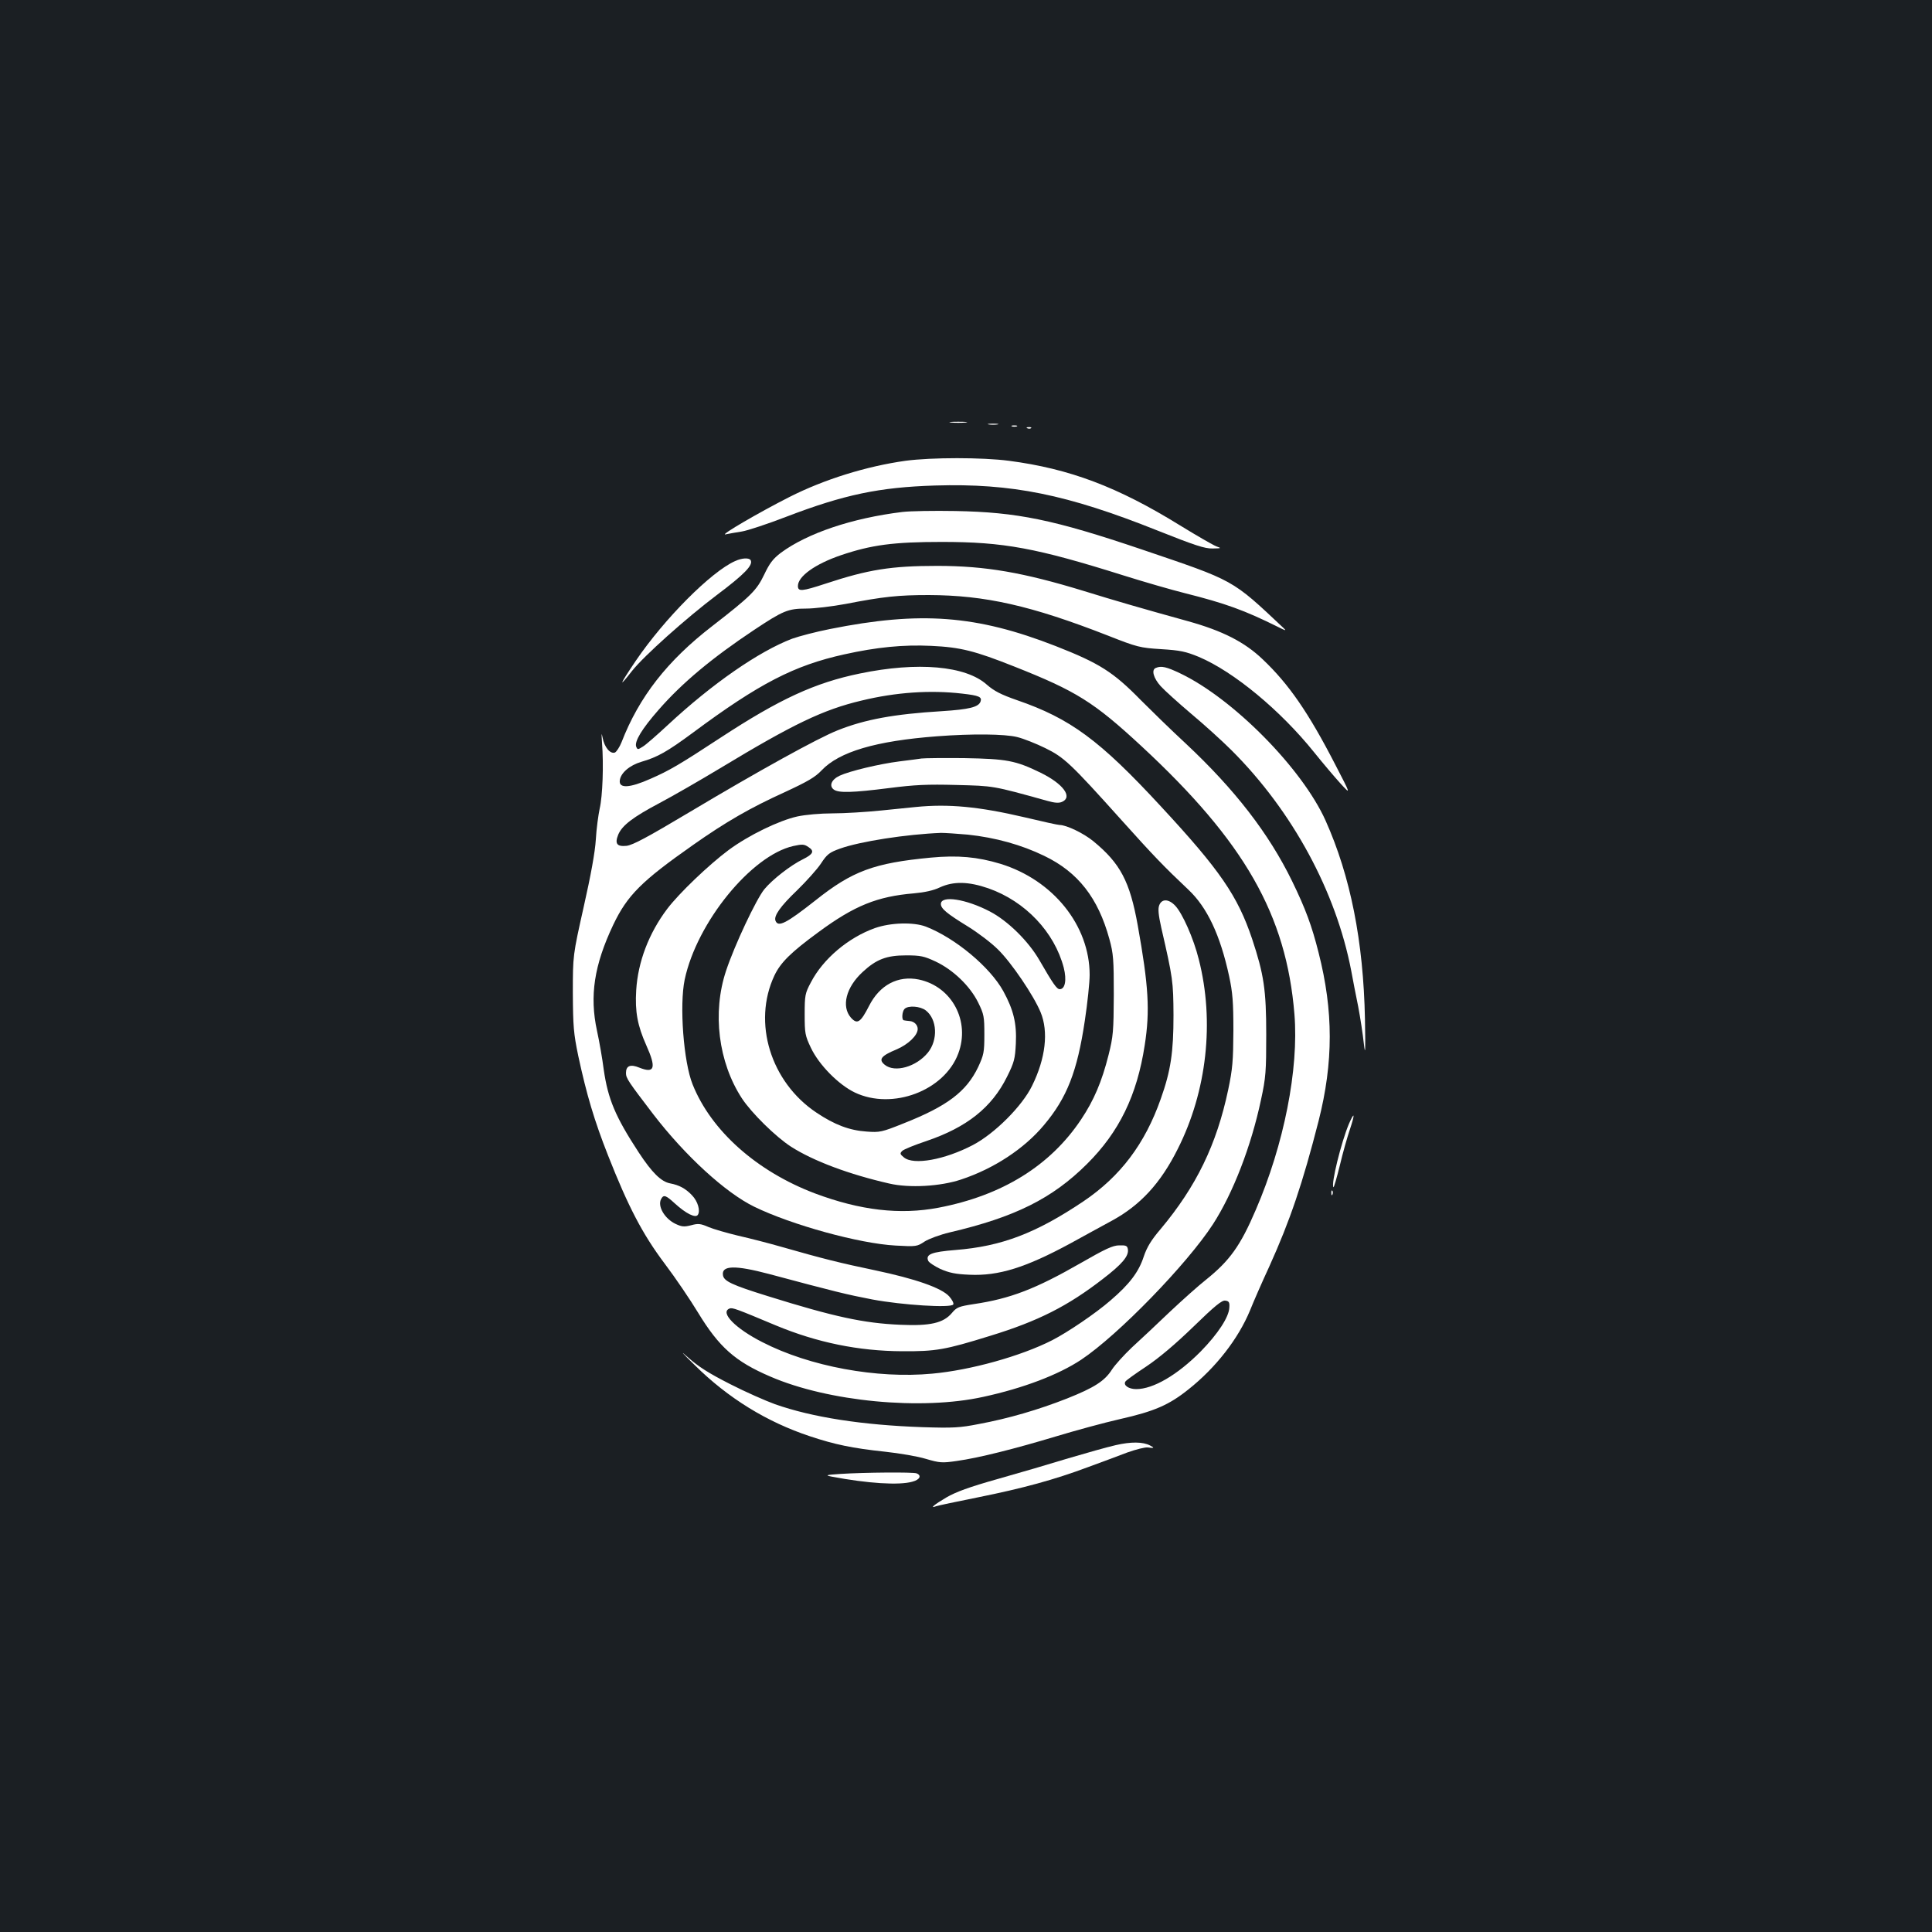 <?xml version="1.0" standalone="no"?>
<!DOCTYPE svg PUBLIC "-//W3C//DTD SVG 20010904//EN"
 "http://www.w3.org/TR/2001/REC-SVG-20010904/DTD/svg10.dtd">
<svg version="1.0" xmlns="http://www.w3.org/2000/svg"
 width="1000pt" height="1000pt" viewBox="0 0 1000 1000"
 preserveAspectRatio="xMidYMid meet">
<rect width="100%" height="100%" fill="#1b1f23"/>
<g transform="translate(0,1000) scale(0.1,-0.1)"
fill="#ffffff" stroke="none">
<path d="M4923 7813 c20 -2 54 -2 75 0 20 2 3 4 -38 4 -41 0 -58 -2 -37 -4z"/>
<path d="M5118 7803 c12 -2 32 -2 45 0 12 2 2 4 -23 4 -25 0 -35 -2 -22 -4z"/>
<path d="M5238 7793 c6 -2 18 -2 25 0 6 3 1 5 -13 5 -14 0 -19 -2 -12 -5z"/>
<path d="M5318 7783 c7 -3 16 -2 19 1 4 3 -2 6 -13 5 -11 0 -14 -3 -6 -6z"/>
<path d="M4687 7615 c-201 -28 -421 -96 -602 -188 -154 -78 -362 -199 -330
-193 17 4 55 10 85 15 30 5 133 39 229 76 300 115 482 153 771 162 397 12 683
-46 1151 -233 191 -76 245 -94 285 -93 46 1 48 1 20 11 -16 6 -101 55 -189
109 -322 199 -571 293 -885 334 -137 18 -400 18 -535 0z"/>
<path d="M4670 7350 c-261 -32 -491 -110 -628 -211 -42 -32 -59 -55 -87 -114
-39 -81 -68 -110 -269 -266 -232 -179 -378 -366 -469 -601 -10 -25 -26 -49
-34 -53 -25 -9 -55 28 -64 77 -6 30 -6 22 -3 -27 9 -114 3 -276 -12 -340 -7
-33 -17 -105 -20 -160 -4 -66 -26 -186 -63 -350 -56 -250 -56 -250 -56 -445 1
-174 4 -209 28 -325 43 -200 83 -335 154 -515 104 -264 178 -407 293 -560 56
-74 133 -188 173 -254 109 -179 192 -253 374 -331 300 -130 782 -176 1103
-105 207 45 388 114 506 192 192 128 548 495 682 701 104 161 198 404 249 645
25 115 27 147 27 337 0 231 -12 311 -73 495 -75 223 -166 356 -473 687 -316
342 -468 454 -744 549 -83 29 -118 47 -156 80 -109 98 -358 120 -657 58 -234
-48 -417 -133 -721 -332 -215 -141 -265 -170 -363 -213 -108 -48 -164 -51
-159 -9 4 39 51 79 112 97 83 24 133 52 267 151 342 254 524 348 783 405 166
37 305 51 450 44 152 -7 226 -26 430 -107 321 -127 412 -184 658 -412 534
-495 750 -873 792 -1388 23 -283 -54 -674 -200 -1012 -80 -187 -135 -263 -258
-362 -37 -29 -121 -104 -188 -167 -66 -63 -154 -146 -196 -184 -41 -39 -87
-90 -102 -113 -38 -60 -91 -94 -234 -151 -148 -58 -301 -103 -457 -132 -97
-19 -131 -21 -290 -16 -313 11 -571 51 -764 119 -47 17 -152 63 -232 104 -112
57 -164 90 -220 140 -43 39 -28 21 37 -42 173 -171 373 -294 596 -368 129 -43
220 -62 389 -80 74 -8 169 -24 211 -37 72 -21 84 -22 160 -11 115 16 300 63
513 127 99 30 249 71 333 90 177 40 253 73 354 154 141 112 257 261 318 408
17 43 62 146 100 228 108 239 172 429 255 753 77 304 77 569 0 871 -35 139
-67 226 -137 370 -121 248 -297 475 -550 712 -79 73 -183 175 -233 225 -143
146 -214 191 -441 280 -410 160 -700 182 -1169 88 -71 -14 -159 -37 -195 -50
-171 -65 -413 -232 -645 -448 -55 -51 -112 -101 -127 -110 -27 -17 -28 -17
-35 -1 -10 27 29 92 116 191 121 139 277 269 495 414 149 99 175 110 268 110
43 0 135 11 205 24 196 38 272 46 431 46 290 -1 528 -54 927 -210 152 -60 166
-63 275 -70 98 -6 127 -12 195 -40 180 -76 422 -276 597 -494 45 -56 106 -128
136 -161 55 -60 55 -60 -27 98 -139 270 -241 417 -375 544 -94 90 -208 148
-388 198 -242 67 -373 105 -538 156 -314 96 -509 130 -759 130 -239 0 -357
-19 -578 -92 -122 -40 -143 -42 -143 -12 0 50 90 114 222 159 159 54 274 69
523 69 320 0 488 -31 942 -174 105 -33 247 -74 315 -91 211 -53 310 -89 483
-175 39 -20 45 -21 30 -7 -272 256 -252 244 -735 408 -458 155 -645 193 -965
199 -110 2 -234 0 -275 -5z m309 -940 c89 -10 105 -17 96 -42 -11 -28 -59 -40
-200 -49 -248 -15 -399 -43 -539 -99 -102 -40 -411 -211 -766 -423 -218 -130
-294 -171 -327 -175 -50 -5 -62 11 -43 58 20 48 77 91 213 163 70 37 212 119
315 181 379 229 533 303 732 350 177 43 355 55 519 36z m286 -225 c33 -8 98
-34 145 -57 98 -48 131 -79 395 -373 167 -186 219 -240 346 -360 97 -91 165
-235 211 -448 18 -84 22 -133 22 -282 -1 -156 -4 -197 -27 -306 -60 -284 -165
-500 -350 -721 -48 -56 -71 -94 -87 -142 -26 -80 -74 -143 -172 -227 -77 -67
-222 -165 -302 -206 -161 -82 -422 -155 -621 -173 -286 -27 -634 37 -879 163
-140 71 -221 154 -170 174 15 6 34 -1 239 -87 214 -89 429 -133 655 -134 174
-1 221 7 456 80 248 76 401 154 582 294 99 76 135 118 130 153 -3 19 -9 22
-45 21 -33 0 -73 -19 -200 -92 -232 -133 -363 -184 -553 -212 -77 -12 -88 -16
-113 -46 -44 -52 -112 -68 -267 -61 -189 8 -342 41 -685 148 -187 58 -229 78
-233 109 -8 51 64 52 238 6 343 -92 405 -107 535 -132 155 -29 407 -45 419
-26 4 6 -6 25 -21 42 -40 44 -175 91 -384 135 -177 37 -270 60 -483 121 -66
19 -167 45 -225 58 -58 14 -128 34 -154 45 -41 18 -54 19 -90 9 -36 -9 -48 -8
-80 7 -57 27 -95 92 -75 129 13 24 24 20 71 -23 58 -53 107 -77 119 -59 14 21
0 70 -30 101 -33 35 -66 53 -114 62 -46 9 -93 55 -162 160 -121 185 -159 276
-181 428 -7 56 -23 147 -35 202 -39 180 -15 339 84 548 73 153 146 226 414
414 169 119 296 192 470 271 123 57 161 79 195 115 91 96 280 152 597 176 183
14 351 12 415 -4z m1098 -2953 c-2 -49 -59 -136 -148 -227 -121 -122 -246
-195 -334 -195 -39 0 -68 20 -56 39 3 6 52 41 108 78 67 45 150 115 244 206
111 108 148 138 165 135 19 -2 23 -9 21 -36z"/>
<path d="M4770 6074 c-14 -2 -65 -9 -115 -15 -103 -13 -258 -50 -309 -74 -43
-20 -56 -53 -30 -72 25 -18 97 -16 286 8 133 17 197 20 348 16 194 -5 186 -3
470 -82 39 -11 61 -13 78 -5 55 25 5 93 -111 150 -131 64 -176 72 -397 76
-107 1 -206 0 -220 -2z"/>
<path d="M4740 5823 c-19 -2 -99 -10 -178 -18 -78 -8 -192 -15 -253 -15 -63 0
-141 -7 -182 -16 -95 -21 -252 -97 -356 -174 -102 -76 -257 -224 -318 -305
-95 -126 -151 -274 -160 -420 -7 -112 7 -184 52 -285 53 -118 44 -148 -36
-116 -46 19 -69 10 -69 -28 0 -27 12 -44 141 -213 166 -216 375 -407 523 -479
193 -94 544 -191 732 -201 107 -6 111 -5 150 21 22 14 79 35 129 47 338 79
531 175 711 354 167 166 259 355 299 615 28 179 20 307 -36 620 -41 228 -90
321 -230 436 -50 41 -139 84 -175 84 -8 0 -90 18 -182 40 -235 55 -393 70
-562 53z m269 -143 c143 -15 279 -53 396 -110 175 -84 279 -218 337 -430 21
-76 23 -106 23 -290 -1 -188 -3 -214 -27 -310 -35 -139 -76 -235 -142 -334
-160 -240 -409 -394 -738 -457 -200 -38 -405 -14 -640 74 -301 114 -537 324
-633 564 -47 116 -69 410 -41 543 63 296 345 642 562 691 46 10 56 10 78 -5
33 -21 25 -37 -27 -63 -64 -31 -159 -105 -201 -156 -42 -52 -154 -289 -198
-422 -72 -216 -40 -473 82 -660 50 -76 175 -199 254 -250 117 -75 303 -144
509 -191 103 -24 265 -15 372 21 169 56 326 159 428 281 120 142 173 279 212
541 14 92 25 199 25 237 0 256 -189 491 -462 575 -119 36 -221 45 -360 32
-294 -28 -406 -69 -598 -222 -150 -118 -192 -140 -206 -105 -10 25 25 75 112
158 47 46 103 108 123 138 32 49 44 58 100 78 104 37 343 74 522 81 20 0 83
-4 138 -9z m107 -278 c191 -67 342 -227 390 -411 16 -64 7 -111 -21 -111 -15
0 -34 27 -105 150 -57 99 -164 204 -256 252 -124 65 -254 85 -254 39 0 -24 30
-49 139 -116 52 -32 122 -85 156 -119 70 -68 186 -240 221 -325 42 -101 26
-239 -44 -381 -51 -105 -194 -248 -307 -307 -146 -76 -306 -105 -356 -64 -21
17 -22 21 -9 34 8 8 65 31 125 51 209 71 338 173 417 332 38 76 42 94 46 173
5 104 -12 174 -65 271 -69 125 -249 275 -401 334 -64 24 -182 21 -264 -8 -137
-49 -268 -159 -331 -281 -30 -56 -32 -67 -32 -165 0 -98 2 -110 32 -173 42
-89 144 -192 228 -232 194 -92 463 9 535 202 63 168 -33 347 -204 383 -108 22
-203 -28 -258 -137 -44 -86 -61 -97 -94 -60 -50 58 -25 157 61 236 71 66 124
86 225 86 75 0 93 -4 153 -32 91 -43 178 -127 220 -212 30 -61 32 -73 32 -166
0 -92 -3 -105 -32 -168 -61 -127 -159 -202 -387 -292 -112 -45 -123 -47 -190
-42 -89 6 -166 35 -260 98 -237 158 -332 466 -218 709 32 68 86 121 228 225
187 138 305 185 494 201 56 5 102 15 135 31 70 32 147 31 251 -5z m-324 -632
c59 -46 64 -152 11 -218 -60 -74 -172 -106 -224 -63 -33 27 -19 46 61 79 61
26 110 73 110 106 0 21 -18 39 -41 41 -13 1 -27 3 -31 4 -12 2 -9 46 4 59 19
19 82 14 110 -8z"/>
<path d="M6000 5314 c-7 -18 -4 -50 11 -117 60 -261 62 -277 63 -452 0 -191
-14 -287 -66 -433 -82 -233 -209 -401 -400 -530 -246 -165 -423 -233 -663
-252 -123 -10 -154 -22 -141 -55 3 -9 32 -28 63 -43 46 -20 78 -27 151 -30
151 -7 291 37 522 162 63 35 159 87 212 116 150 81 255 195 344 373 151 299
191 660 109 981 -27 109 -85 239 -122 278 -34 36 -70 37 -83 2z"/>
<path d="M3805 7096 c-124 -55 -365 -297 -514 -516 -86 -127 -93 -147 -19 -52
61 77 279 272 438 392 145 109 190 156 175 181 -9 13 -45 11 -80 -5z"/>
<path d="M5983 6543 c-25 -9 -13 -53 25 -95 20 -22 91 -86 157 -142 66 -55
161 -141 211 -191 314 -314 539 -729 618 -1140 8 -44 24 -127 36 -185 11 -58
24 -143 29 -190 8 -69 9 -45 6 125 -8 403 -75 740 -204 1028 -121 269 -478
631 -753 762 -69 33 -97 40 -125 28z"/>
<path d="M6982 4183 c-40 -95 -94 -314 -80 -328 2 -3 17 48 33 113 15 64 39
148 52 186 27 81 25 97 -5 29z"/>
<path d="M6891 3824 c0 -11 3 -14 6 -6 3 7 2 16 -1 19 -3 4 -6 -2 -5 -13z"/>
<path d="M5775 2520 c-44 -10 -154 -41 -245 -68 -91 -28 -255 -76 -365 -107
-149 -42 -217 -67 -267 -96 -63 -37 -89 -59 -52 -45 8 3 106 24 217 46 233 47
394 91 568 156 68 25 160 59 204 76 45 16 92 28 107 26 32 -5 35 -2 11 10 -37
20 -100 20 -178 2z"/>
<path d="M4350 2371 c-76 -5 -81 -7 -45 -14 184 -35 349 -46 418 -26 38 10 49
32 21 43 -18 7 -270 5 -394 -3z"/>
</g>
</svg>
